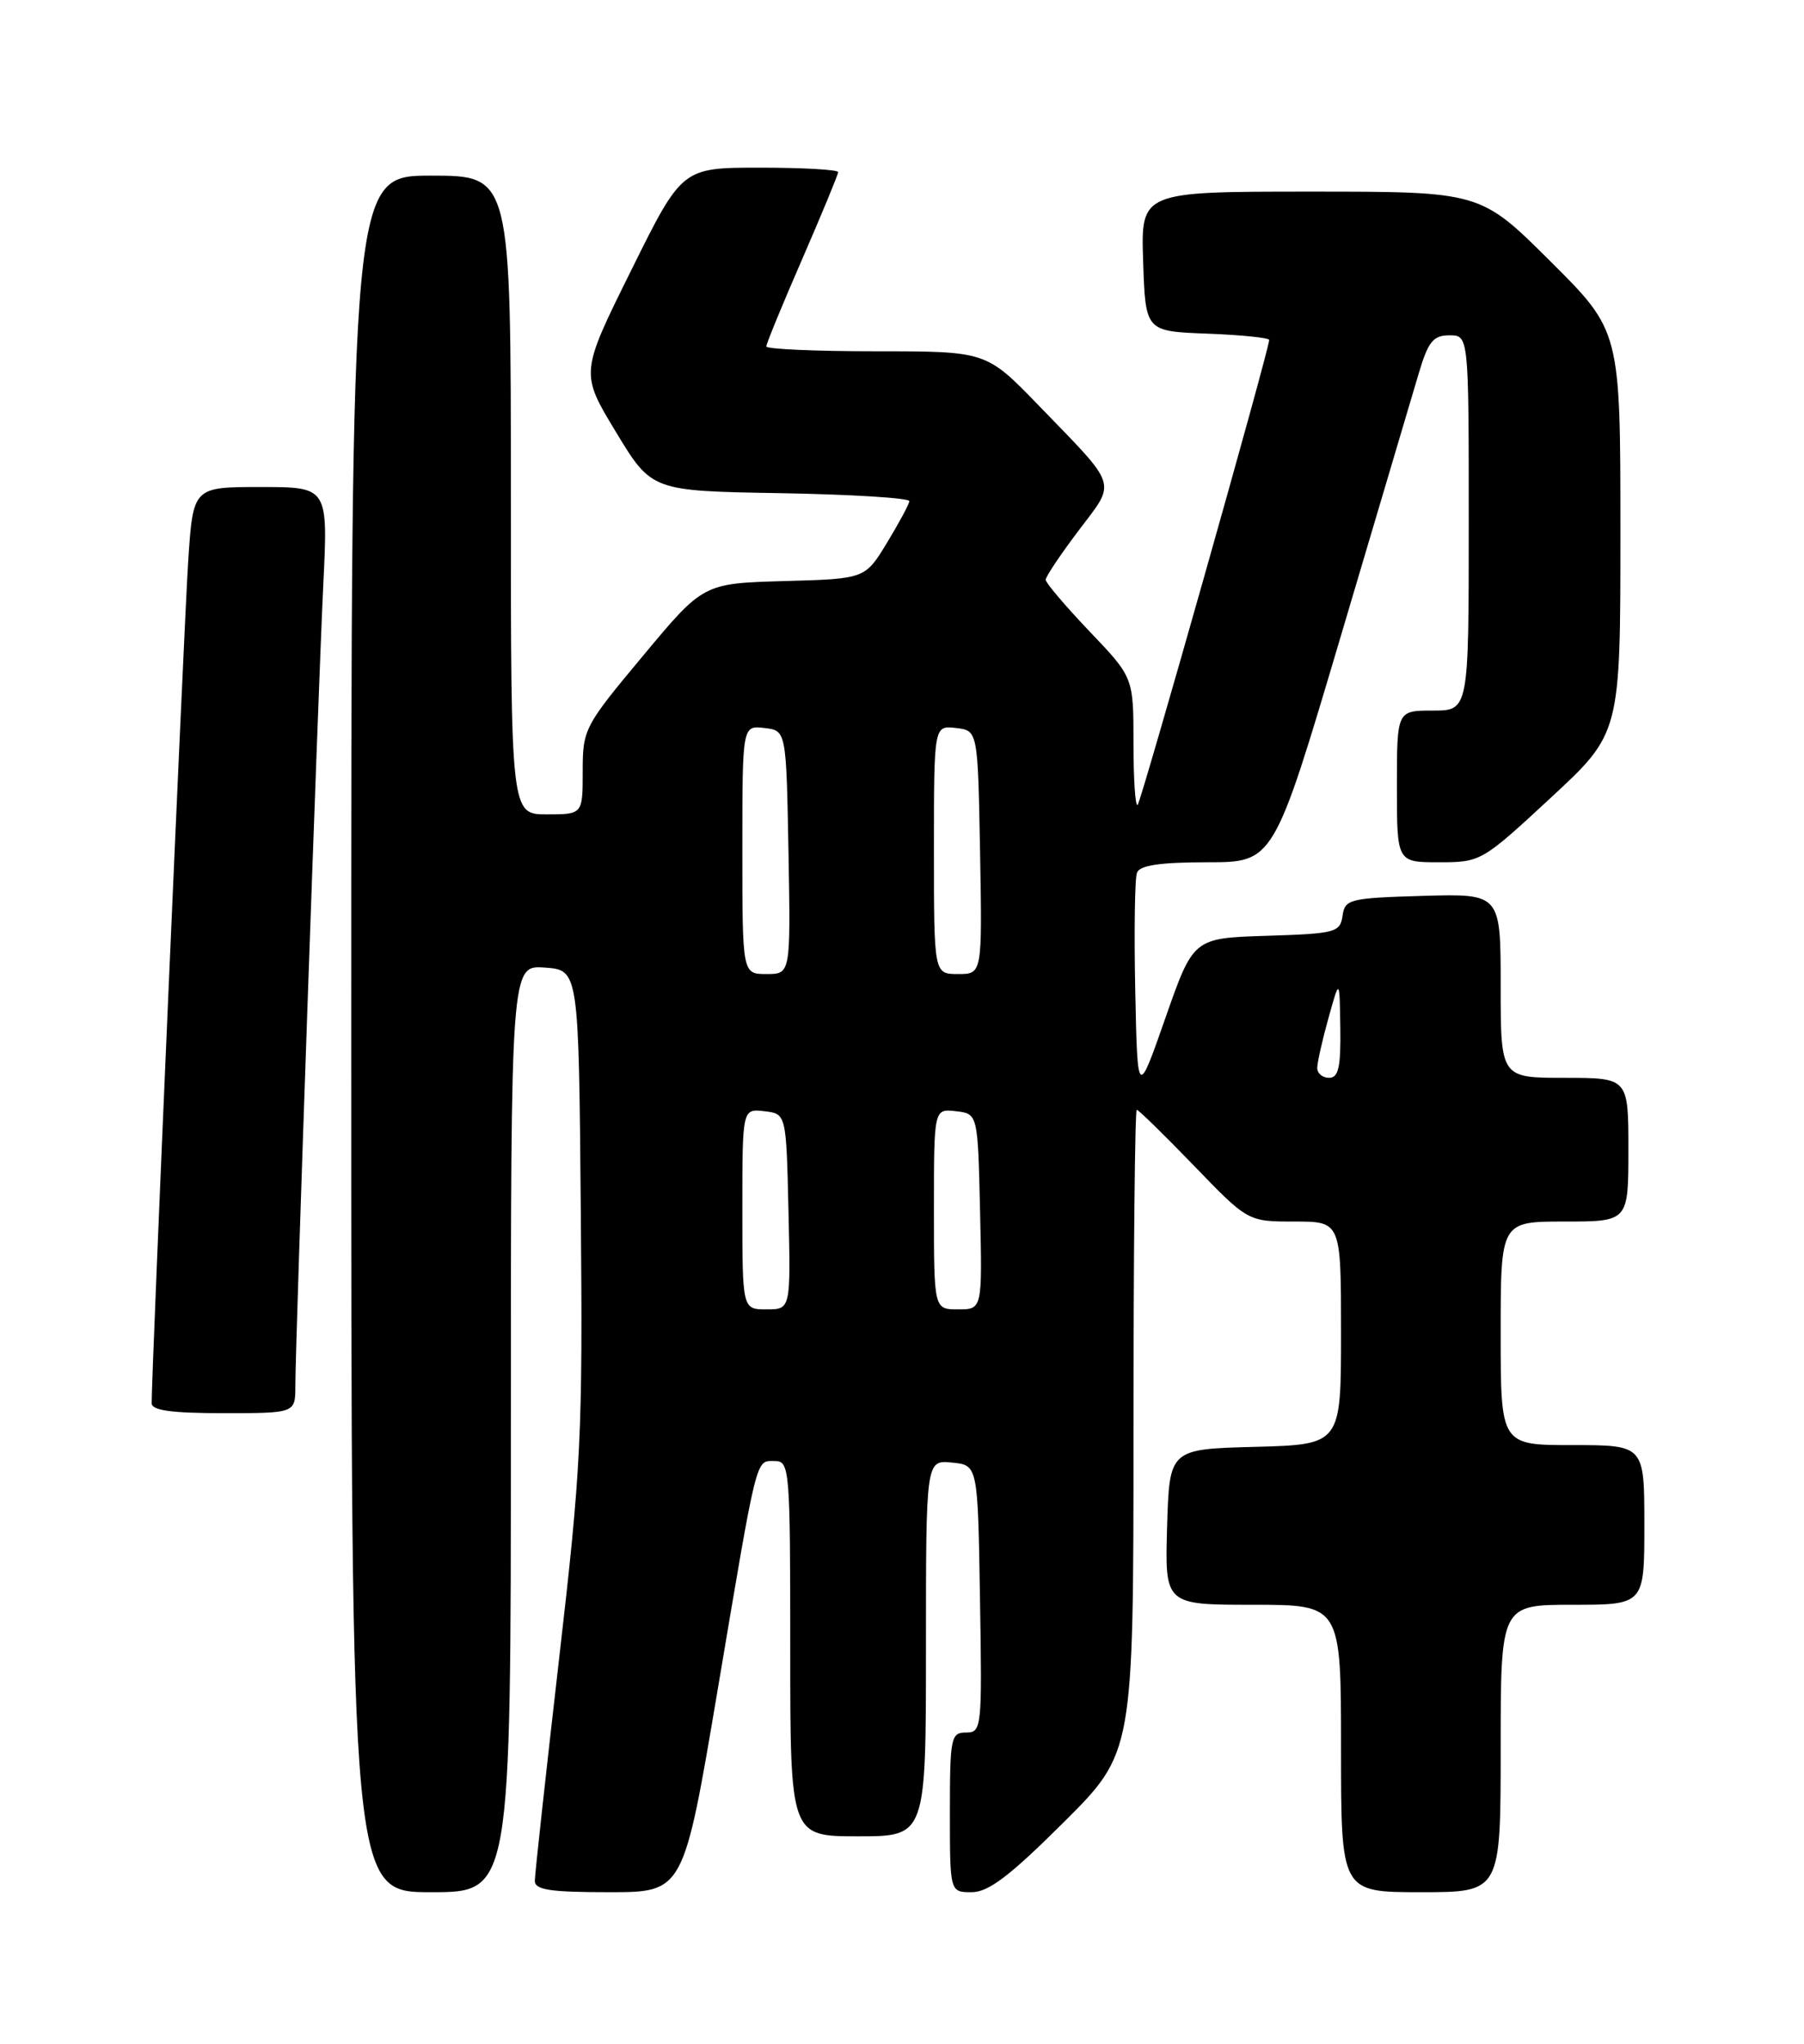 <?xml version="1.0" encoding="UTF-8" standalone="no"?>
<!DOCTYPE svg PUBLIC "-//W3C//DTD SVG 1.1//EN" "http://www.w3.org/Graphics/SVG/1.1/DTD/svg11.dtd" >
<svg xmlns="http://www.w3.org/2000/svg" xmlns:xlink="http://www.w3.org/1999/xlink" version="1.1" viewBox="0 0 226 256">
 <g >
 <path fill="currentColor"
d=" M 64.00 178.94 C 64.00 120.89 64.00 120.89 68.25 121.19 C 72.50 121.50 72.50 121.50 72.76 151.71 C 73.01 179.84 72.82 183.71 70.01 208.04 C 68.36 222.40 67.00 234.80 67.00 235.58 C 67.00 236.71 68.93 237.00 76.31 237.00 C 85.63 237.00 85.63 237.00 89.89 211.75 C 94.94 181.77 94.64 183.00 97.07 183.00 C 98.92 183.00 99.00 183.94 99.00 206.50 C 99.00 230.00 99.00 230.00 107.50 230.00 C 116.00 230.00 116.00 230.00 116.00 206.44 C 116.00 182.87 116.00 182.87 119.25 183.19 C 122.50 183.50 122.50 183.50 122.77 200.25 C 123.04 216.49 122.99 217.00 121.02 217.00 C 119.13 217.00 119.00 217.63 119.00 227.00 C 119.00 237.00 119.00 237.00 121.73 237.00 C 123.83 237.00 126.50 234.97 133.23 228.27 C 142.00 219.54 142.00 219.54 142.00 179.27 C 142.00 157.12 142.18 139.00 142.41 139.00 C 142.63 139.00 145.85 142.15 149.57 146.00 C 156.33 153.00 156.33 153.00 162.16 153.00 C 168.00 153.00 168.00 153.00 168.00 166.97 C 168.00 180.93 168.00 180.93 157.25 181.22 C 146.50 181.50 146.50 181.50 146.21 191.25 C 145.93 201.00 145.93 201.00 156.96 201.00 C 168.00 201.00 168.00 201.00 168.00 219.00 C 168.00 237.00 168.00 237.00 178.00 237.00 C 188.00 237.00 188.00 237.00 188.00 219.00 C 188.00 201.00 188.00 201.00 197.00 201.00 C 206.00 201.00 206.00 201.00 206.00 191.00 C 206.00 181.00 206.00 181.00 197.00 181.00 C 188.00 181.00 188.00 181.00 188.00 167.00 C 188.00 153.00 188.00 153.00 196.00 153.00 C 204.00 153.00 204.00 153.00 204.00 144.00 C 204.00 135.00 204.00 135.00 196.00 135.00 C 188.00 135.00 188.00 135.00 188.00 123.46 C 188.00 111.93 188.00 111.93 178.25 112.21 C 169.05 112.48 168.48 112.62 168.19 114.71 C 167.89 116.79 167.30 116.94 158.69 117.21 C 149.50 117.50 149.50 117.50 146.00 127.50 C 142.50 137.50 142.50 137.50 142.22 124.05 C 142.07 116.65 142.16 110.02 142.44 109.30 C 142.79 108.38 145.35 108.00 151.25 108.00 C 159.57 108.00 159.57 108.00 167.95 79.75 C 172.56 64.21 176.96 49.36 177.74 46.75 C 178.92 42.78 179.55 42.00 181.58 42.00 C 184.00 42.00 184.00 42.00 184.00 65.50 C 184.00 89.00 184.00 89.00 179.50 89.00 C 175.00 89.00 175.00 89.00 175.00 98.50 C 175.00 108.00 175.00 108.00 180.28 108.00 C 185.50 108.00 185.66 107.91 194.28 99.92 C 203.00 91.84 203.00 91.84 203.00 66.65 C 203.00 41.46 203.00 41.46 194.23 32.73 C 185.46 24.00 185.46 24.00 164.19 24.00 C 142.92 24.00 142.92 24.00 143.21 32.75 C 143.50 41.50 143.50 41.50 151.25 41.79 C 155.51 41.95 159.00 42.31 159.00 42.58 C 159.00 43.76 142.98 100.35 142.52 100.82 C 142.23 101.10 142.00 97.62 142.00 93.09 C 142.00 84.85 142.00 84.85 136.50 79.09 C 133.47 75.91 131.00 73.00 131.00 72.62 C 131.00 72.23 132.85 69.46 135.12 66.46 C 139.88 60.16 140.21 61.21 130.09 50.75 C 123.55 44.00 123.55 44.00 109.78 44.00 C 102.20 44.00 96.00 43.73 96.00 43.39 C 96.00 43.06 98.02 38.13 100.50 32.45 C 102.97 26.76 105.00 21.86 105.00 21.56 C 105.00 21.25 100.60 21.00 95.22 21.00 C 85.44 21.00 85.44 21.00 79.07 33.87 C 72.69 46.73 72.69 46.73 77.17 54.12 C 81.64 61.50 81.64 61.50 97.82 61.77 C 106.72 61.93 113.96 62.38 113.92 62.77 C 113.88 63.17 112.61 65.53 111.11 68.00 C 108.37 72.50 108.37 72.50 98.24 72.78 C 88.11 73.07 88.11 73.07 80.56 82.13 C 73.20 90.95 73.00 91.32 73.00 96.59 C 73.00 102.00 73.00 102.00 68.50 102.00 C 64.00 102.00 64.00 102.00 64.00 62.00 C 64.00 22.00 64.00 22.00 54.00 22.00 C 44.00 22.00 44.00 22.00 44.00 129.50 C 44.00 237.00 44.00 237.00 54.00 237.00 C 64.00 237.00 64.00 237.00 64.00 178.94 Z  M 37.00 173.58 C 37.00 168.26 39.84 86.97 40.50 73.25 C 41.10 61.00 41.10 61.00 32.64 61.00 C 24.19 61.00 24.19 61.00 23.58 70.25 C 23.07 77.96 18.99 171.82 19.00 175.75 C 19.00 176.66 21.47 177.00 28.00 177.00 C 37.00 177.00 37.00 177.00 37.00 173.58 Z  M 93.00 151.43 C 93.00 138.87 93.00 138.87 95.75 139.18 C 98.50 139.50 98.50 139.50 98.78 151.75 C 99.06 164.00 99.06 164.00 96.03 164.00 C 93.00 164.00 93.00 164.00 93.00 151.43 Z  M 117.00 151.43 C 117.00 138.87 117.00 138.87 119.75 139.18 C 122.50 139.50 122.50 139.50 122.78 151.75 C 123.06 164.00 123.06 164.00 120.03 164.00 C 117.00 164.00 117.00 164.00 117.00 151.43 Z  M 165.02 133.75 C 165.03 133.06 165.66 130.25 166.43 127.50 C 167.82 122.50 167.82 122.50 167.91 128.75 C 167.98 133.68 167.68 135.00 166.50 135.00 C 165.68 135.00 165.01 134.44 165.02 133.75 Z  M 93.00 106.43 C 93.00 90.87 93.00 90.87 95.75 91.18 C 98.50 91.50 98.50 91.50 98.78 106.75 C 99.05 122.00 99.05 122.00 96.03 122.00 C 93.00 122.00 93.00 122.00 93.00 106.43 Z  M 117.00 106.43 C 117.00 90.87 117.00 90.87 119.75 91.18 C 122.50 91.50 122.50 91.50 122.78 106.75 C 123.05 122.00 123.05 122.00 120.03 122.00 C 117.00 122.00 117.00 122.00 117.00 106.43 Z "/>
</g>
</svg>